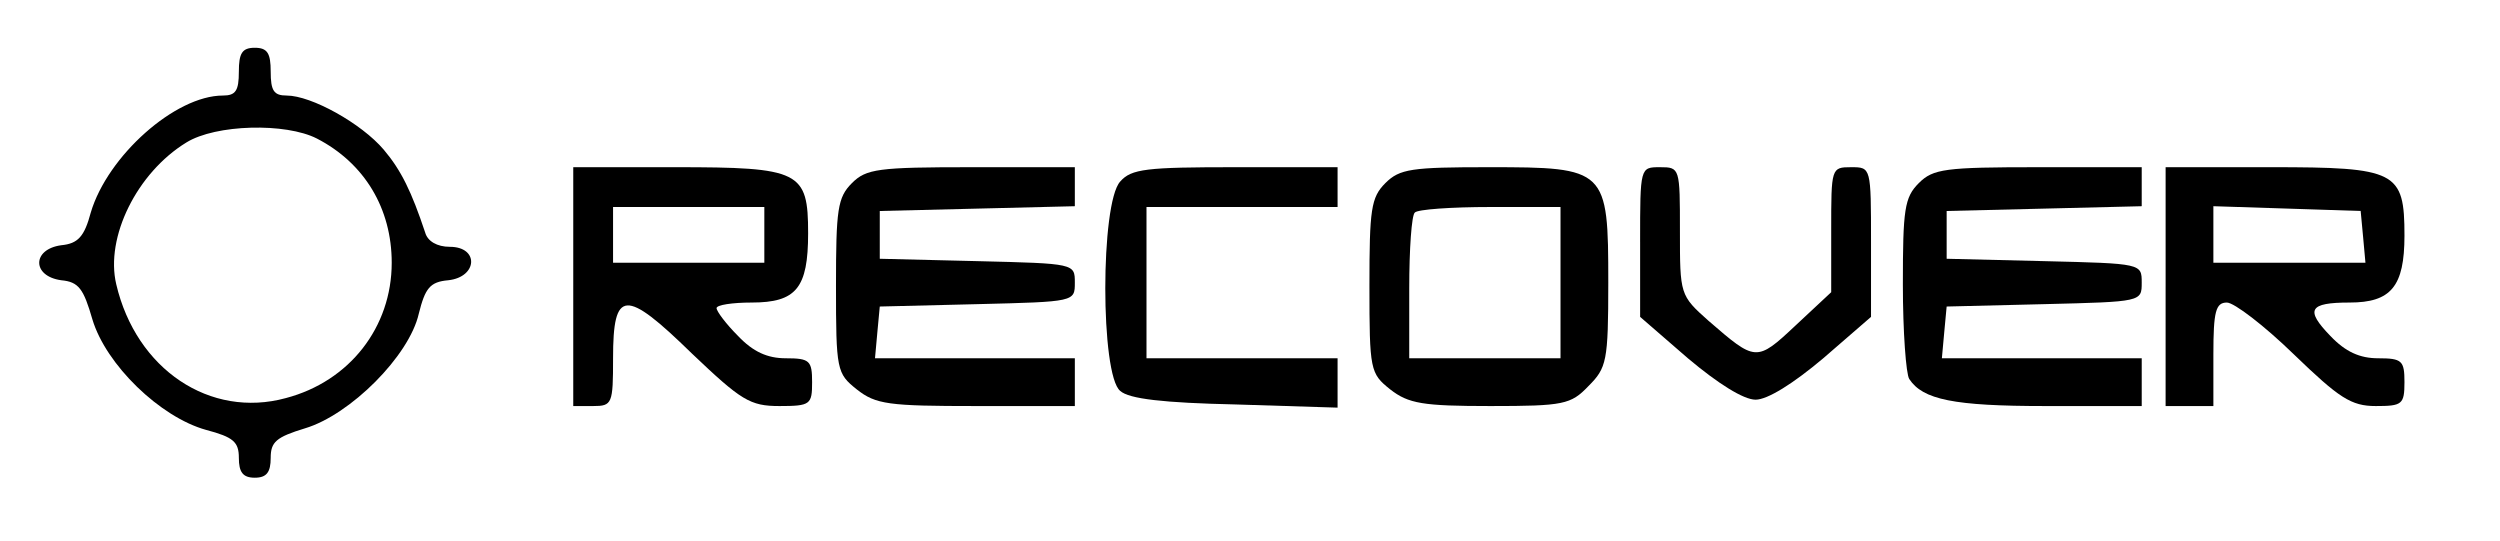 <?xml version="1.0" standalone="no"?>
<!DOCTYPE svg PUBLIC "-//W3C//DTD SVG 20010904//EN"
 "http://www.w3.org/TR/2001/REC-SVG-20010904/DTD/svg10.dtd">
<svg version="1.0" xmlns="http://www.w3.org/2000/svg"
 width="314pt" height="68pt" viewBox="0 0 314 68"
 preserveAspectRatio="xMidYMid meet">

<g transform="translate(0,68) scale(0.1,-0.1)"
fill="#000000" stroke="none">
<path d="M300 590 c0 -24 -4 -30 -20 -30 -60 0 -145 -76 -166 -147 -8 -30 -16
-39 -37 -41 -37 -5 -37 -39 0 -44 22 -2 28 -11 39 -49 17 -57 85 -123 143
-139 34 -9 41 -15 41 -35 0 -18 5 -25 20 -25 15 0 20 7 20 25 0 20 7 26 43 37
57 17 131 91 143 144 8 32 14 40 37 42 37 4 39 42 2 42 -16 0 -28 7 -31 18
-17 51 -30 78 -52 104 -28 33 -91 68 -122 68 -16 0 -20 6 -20 30 0 23 -4 30
-20 30 -16 0 -20 -7 -20 -30z m98 -84 c60 -31 94 -88 94 -156 0 -81 -53 -149
-133 -170 -95 -26 -188 36 -213 143 -14 59 26 140 88 178 37 23 125 25 164 5z"/>
<path d="M720 320 l0 -150 25 0 c24 0 25 3 25 60 0 87 15 88 99 6 62 -59 73
-66 110 -66 39 0 41 2 41 30 0 27 -3 30 -33 30 -23 0 -41 8 -60 28 -15 15 -27
31 -27 35 0 4 20 7 44 7 56 0 71 18 71 87 0 78 -10 83 -167 83 l-128 0 0 -150z
m240 65 l0 -35 -95 0 -95 0 0 35 0 35 95 0 95 0 0 -35z"/>
<path d="M1070 450 c-18 -18 -20 -33 -20 -129 0 -106 1 -110 26 -130 24 -19
40 -21 150 -21 l124 0 0 30 0 30 -126 0 -125 0 3 33 3 32 123 3 c122 3 122 3
122 27 0 24 0 24 -122 27 l-123 3 0 30 0 30 123 3 122 3 0 24 0 25 -130 0
c-117 0 -132 -2 -150 -20z"/>
<path d="M1407 452 c-25 -27 -25 -243 0 -263 11 -10 54 -15 145 -17 l128 -4 0
31 0 31 -120 0 -120 0 0 95 0 95 120 0 120 0 0 25 0 25 -128 0 c-112 0 -131
-2 -145 -18z"/>
<path d="M1740 450 c-18 -18 -20 -33 -20 -129 0 -106 1 -110 26 -130 23 -18
41 -21 126 -21 92 0 101 2 123 25 23 23 25 31 25 130 0 143 -2 145 -150 145
-97 0 -112 -2 -130 -20z m220 -125 l0 -95 -95 0 -95 0 0 88 c0 49 3 92 7 95 3
4 46 7 95 7 l88 0 0 -95z"/>
<path d="M2060 376 l0 -94 60 -52 c38 -32 70 -52 85 -52 15 0 47 20 85 52 l60
52 0 94 c0 94 0 94 -25 94 -25 0 -25 -1 -25 -79 l0 -78 -45 -42 c-49 -46 -50
-45 -109 6 -36 32 -36 33 -36 113 0 79 0 80 -25 80 -25 0 -25 0 -25 -94z"/>
<path d="M2410 450 c-18 -18 -20 -33 -20 -127 0 -60 4 -113 8 -119 17 -26 56
-34 171 -34 l121 0 0 30 0 30 -126 0 -125 0 3 33 3 32 123 3 c122 3 122 3 122
27 0 24 0 24 -122 27 l-123 3 0 30 0 30 123 3 122 3 0 24 0 25 -130 0 c-117 0
-132 -2 -150 -20z"/>
<path d="M2720 320 l0 -150 30 0 30 0 0 65 c0 54 3 65 17 65 9 0 47 -29 84
-65 57 -55 72 -65 103 -65 33 0 36 2 36 30 0 27 -3 30 -33 30 -23 0 -41 8 -60
28 -32 33 -27 42 24 42 52 0 69 20 69 84 0 81 -10 86 -168 86 l-132 0 0 -150z
m248 63 l3 -33 -95 0 -96 0 0 35 0 36 93 -3 92 -3 3 -32z"/>
</g>
</svg>
